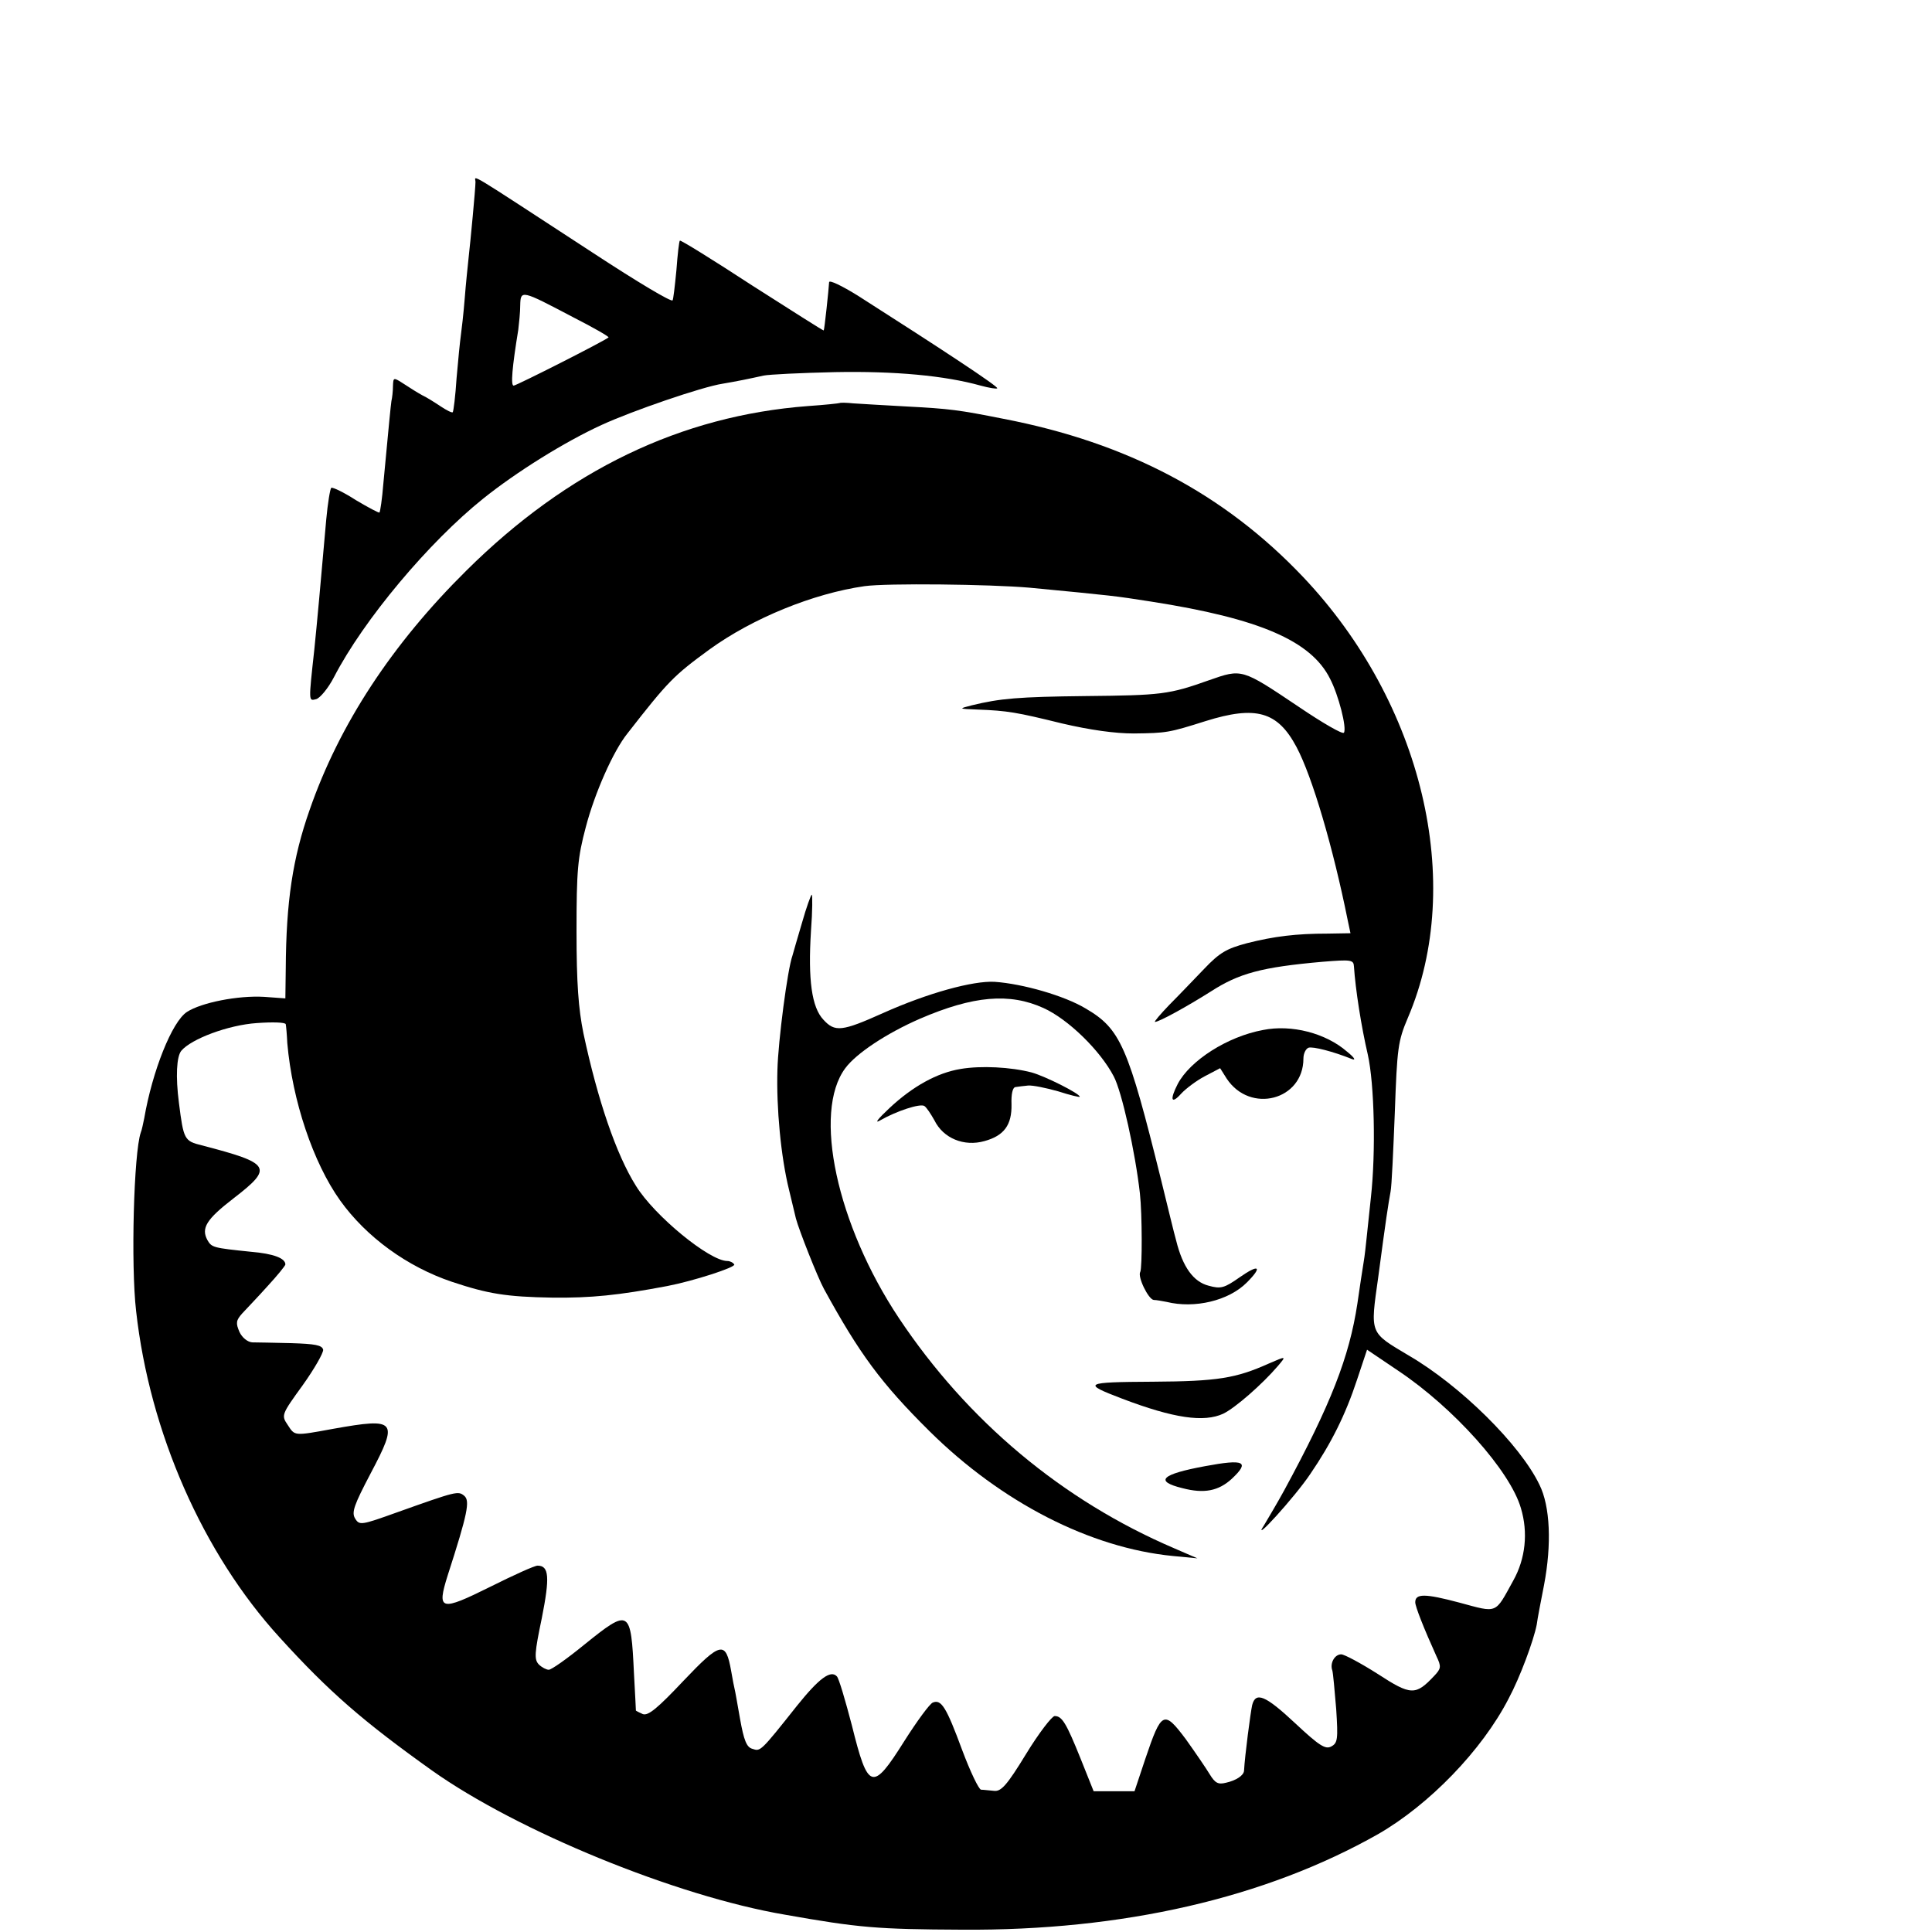 <?xml version="1.0" standalone="no"?>
<!DOCTYPE svg PUBLIC "-//W3C//DTD SVG 20010904//EN"
 "http://www.w3.org/TR/2001/REC-SVG-20010904/DTD/svg10.dtd">
<svg version="1.0" xmlns="http://www.w3.org/2000/svg"
 width="501pt" height="501pt" viewBox="0 0 501 501"
 preserveAspectRatio="xMidYMid meet">
<g transform="translate(0,501) scale(0.1,-0.1)"
fill="#000000" stroke="none">
<path d="M1233 4538 c0 -17 -13 -154 -18 -198 -2 -19 -7 -66 -10 -105 -3 -38
-8 -81 -10 -95 -2 -14 -7 -63 -11 -110 -3 -47 -8 -87 -10 -89 -2 -2 -16 5 -31
15 -15 10 -37 24 -48 29 -11 6 -32 19 -47 29 -28 18 -28 18 -29 -5 0 -13 -2
-31 -4 -39 -2 -14 -6 -55 -21 -215 -3 -38 -8 -72 -10 -74 -1 -2 -29 13 -61 32
-31 20 -60 34 -64 32 -3 -3 -9 -39 -13 -82 -15 -171 -24 -270 -31 -338 -15
-137 -15 -133 5 -128 10 3 31 28 46 57 77 149 247 351 387 463 86 69 211 147
307 191 78 36 261 99 314 107 36 6 70 13 106 21 14 3 97 7 185 9 155 3 285 -9
378 -35 22 -6 41 -9 43 -7 4 4 -140 99 -361 240 -42 26 -75 42 -75 35 -1 -18
-12 -123 -14 -125 -1 -1 -84 52 -186 117 -101 66 -185 118 -187 116 -2 -1 -6
-36 -9 -77 -4 -41 -8 -76 -10 -78 -4 -4 -87 45 -209 125 -336 219 -302 199
-302 182z m252 -350 c53 -27 95 -51 93 -53 -10 -9 -239 -125 -246 -125 -8 0
-4 47 12 145 2 17 5 45 5 63 1 41 3 40 136 -30z"/>
<path d="M2178 3965 c-2 -1 -39 -5 -83 -8 -329 -25 -623 -166 -886 -427 -192
-190 -329 -398 -406 -620 -44 -125 -61 -238 -62 -412 l-1 -77 -55 4 c-68 4
-163 -15 -200 -39 -39 -25 -90 -154 -111 -276 -3 -14 -6 -30 -9 -37 -18 -52
-26 -343 -12 -463 35 -314 173 -628 372 -846 129 -142 217 -218 395 -345 221
-157 633 -326 915 -374 192 -34 239 -38 460 -39 416 -3 786 82 1079 248 132
76 269 217 338 351 30 56 65 151 73 192 2 16 11 62 19 103 20 105 16 204 -12
260 -50 104 -205 257 -339 335 -102 61 -100 54 -79 203 20 151 26 189 32 222
3 14 7 106 11 205 6 167 8 185 34 246 149 349 38 816 -272 1143 -204 215 -455
348 -777 410 -116 23 -138 26 -252 32 -58 3 -120 7 -137 8 -18 2 -34 2 -35 1z
m492 -479 c219 -21 219 -21 315 -36 282 -44 415 -102 464 -200 22 -42 44 -128
36 -140 -3 -5 -55 25 -117 67 -149 100 -147 99 -233 69 -104 -37 -123 -39
-320 -41 -174 -2 -221 -6 -295 -24 -35 -9 -35 -9 15 -11 78 -3 101 -7 219 -36
73 -17 137 -26 186 -26 85 1 91 2 186 32 131 41 187 25 236 -67 41 -77 95
-261 133 -450 l7 -33 -59 -1 c-82 0 -139 -7 -210 -25 -52 -14 -70 -24 -110
-66 -27 -28 -67 -70 -91 -94 -23 -24 -40 -44 -37 -44 11 0 85 41 145 79 73 47
131 63 290 77 74 6 80 5 81 -12 4 -60 19 -156 36 -229 17 -76 21 -253 8 -370
-4 -38 -9 -85 -11 -104 -2 -19 -5 -48 -8 -65 -3 -17 -10 -65 -16 -106 -21
-139 -69 -262 -190 -485 -18 -33 -42 -73 -52 -90 -36 -54 80 73 120 133 54 79
91 153 121 244 l26 78 80 -54 c144 -96 291 -260 319 -357 19 -63 12 -131 -20
-188 -48 -87 -39 -84 -139 -57 -90 24 -115 24 -115 1 0 -11 22 -67 55 -140 13
-27 12 -32 -6 -51 -48 -51 -60 -51 -146 5 -44 28 -87 51 -95 51 -17 0 -30 -23
-23 -42 2 -7 6 -52 10 -100 5 -78 4 -88 -13 -97 -15 -8 -31 2 -93 60 -78 73
-103 83 -112 47 -4 -18 -19 -131 -21 -170 -1 -12 -20 -25 -47 -31 -20 -5 -28
-1 -42 22 -9 15 -37 56 -62 91 -57 76 -63 73 -105 -51 l-28 -84 -53 0 -53 0
-34 85 c-37 92 -48 110 -67 110 -7 0 -41 -44 -74 -98 -50 -82 -65 -98 -83 -96
-13 1 -28 3 -34 3 -6 1 -28 47 -49 103 -41 111 -54 132 -76 123 -8 -3 -41 -48
-74 -100 -83 -132 -94 -128 -136 41 -17 65 -34 123 -39 127 -16 17 -46 -5
-103 -76 -96 -121 -95 -119 -116 -112 -15 4 -22 22 -32 78 -7 40 -13 74 -14
77 -1 3 -5 24 -9 47 -14 79 -27 76 -124 -26 -66 -70 -91 -91 -105 -86 -9 4
-17 8 -18 9 0 0 -2 44 -5 96 -8 168 -11 170 -129 75 -44 -36 -85 -65 -92 -65
-6 0 -18 6 -26 14 -12 13 -11 29 8 120 21 106 19 136 -11 136 -8 0 -63 -25
-123 -55 -129 -64 -139 -62 -110 30 52 161 58 193 43 206 -16 13 -18 13 -175
-43 -92 -33 -97 -34 -108 -16 -10 16 -3 35 40 117 73 138 67 145 -96 116 -104
-19 -100 -19 -119 10 -17 25 -16 27 39 103 30 42 54 84 53 92 -3 12 -21 15
-83 17 -44 1 -89 2 -101 2 -12 1 -26 12 -33 27 -10 23 -9 30 7 48 11 12 41 43
66 71 25 27 46 53 46 56 0 16 -30 28 -90 33 -97 10 -101 11 -112 30 -17 31 -3
54 67 108 105 81 98 91 -82 138 -45 11 -47 15 -59 110 -9 69 -6 120 6 135 26
31 122 67 196 72 41 3 74 2 75 -3 1 -5 3 -27 4 -49 13 -149 67 -310 137 -408
68 -95 174 -172 290 -211 93 -31 140 -39 261 -41 100 -1 170 6 297 30 68 13
179 49 174 56 -3 5 -11 9 -18 9 -46 0 -189 117 -237 195 -51 81 -99 222 -136
395 -13 64 -18 130 -18 265 0 158 3 191 24 270 23 88 71 197 108 243 106 136
120 150 213 218 112 81 269 145 402 164 58 8 324 5 428 -4z"/>
<path d="M2080 2618 c-12 -40 -23 -79 -25 -86 -13 -36 -37 -221 -39 -296 -3
-99 9 -226 30 -311 8 -33 16 -67 18 -75 8 -30 56 -152 73 -183 92 -168 148
-244 273 -368 187 -185 417 -303 632 -324 l63 -6 -60 26 c-290 124 -536 330
-714 597 -161 242 -224 534 -139 648 28 38 106 90 193 128 139 60 233 68 321
28 64 -29 147 -110 182 -177 21 -39 56 -197 68 -304 6 -54 6 -193 1 -203 -8
-12 21 -72 35 -73 7 0 22 -3 33 -5 73 -18 161 3 208 50 42 42 32 49 -18 14
-40 -28 -49 -31 -81 -22 -39 10 -67 48 -84 117 -5 17 -22 88 -39 157 -86 347
-105 392 -196 445 -55 33 -163 64 -236 69 -56 3 -173 -29 -289 -81 -107 -48
-125 -50 -155 -17 -30 32 -40 103 -32 230 4 52 4 94 2 94 -2 0 -14 -33 -25
-72z"/>
<path d="M3275 2339 c-92 -17 -189 -79 -221 -140 -21 -41 -17 -54 9 -25 12 13
40 34 61 45 l40 21 17 -27 c61 -92 199 -56 199 52 0 13 6 25 13 28 11 4 65
-10 112 -29 12 -5 8 3 -12 19 -55 48 -144 71 -218 56z"/>
<path d="M2491 2238 c-61 -10 -124 -45 -184 -101 -31 -29 -41 -42 -24 -32 42
24 103 44 114 37 6 -4 17 -21 26 -37 23 -47 77 -69 130 -54 51 14 71 42 70 95
-1 27 3 44 10 45 7 1 21 3 33 4 12 1 46 -6 78 -15 31 -10 56 -16 56 -14 0 8
-89 53 -125 63 -54 14 -131 18 -184 9z"/>
<path d="M3290 1474 c-85 -38 -132 -46 -300 -47 -180 -1 -185 -4 -80 -44 134
-51 212 -62 262 -39 31 15 101 76 142 124 22 26 22 26 -24 6z"/>
<path d="M3125 1208 c-114 -21 -132 -39 -59 -57 57 -15 94 -7 128 24 48 45 33
52 -69 33z"/>
</g>
</svg>
